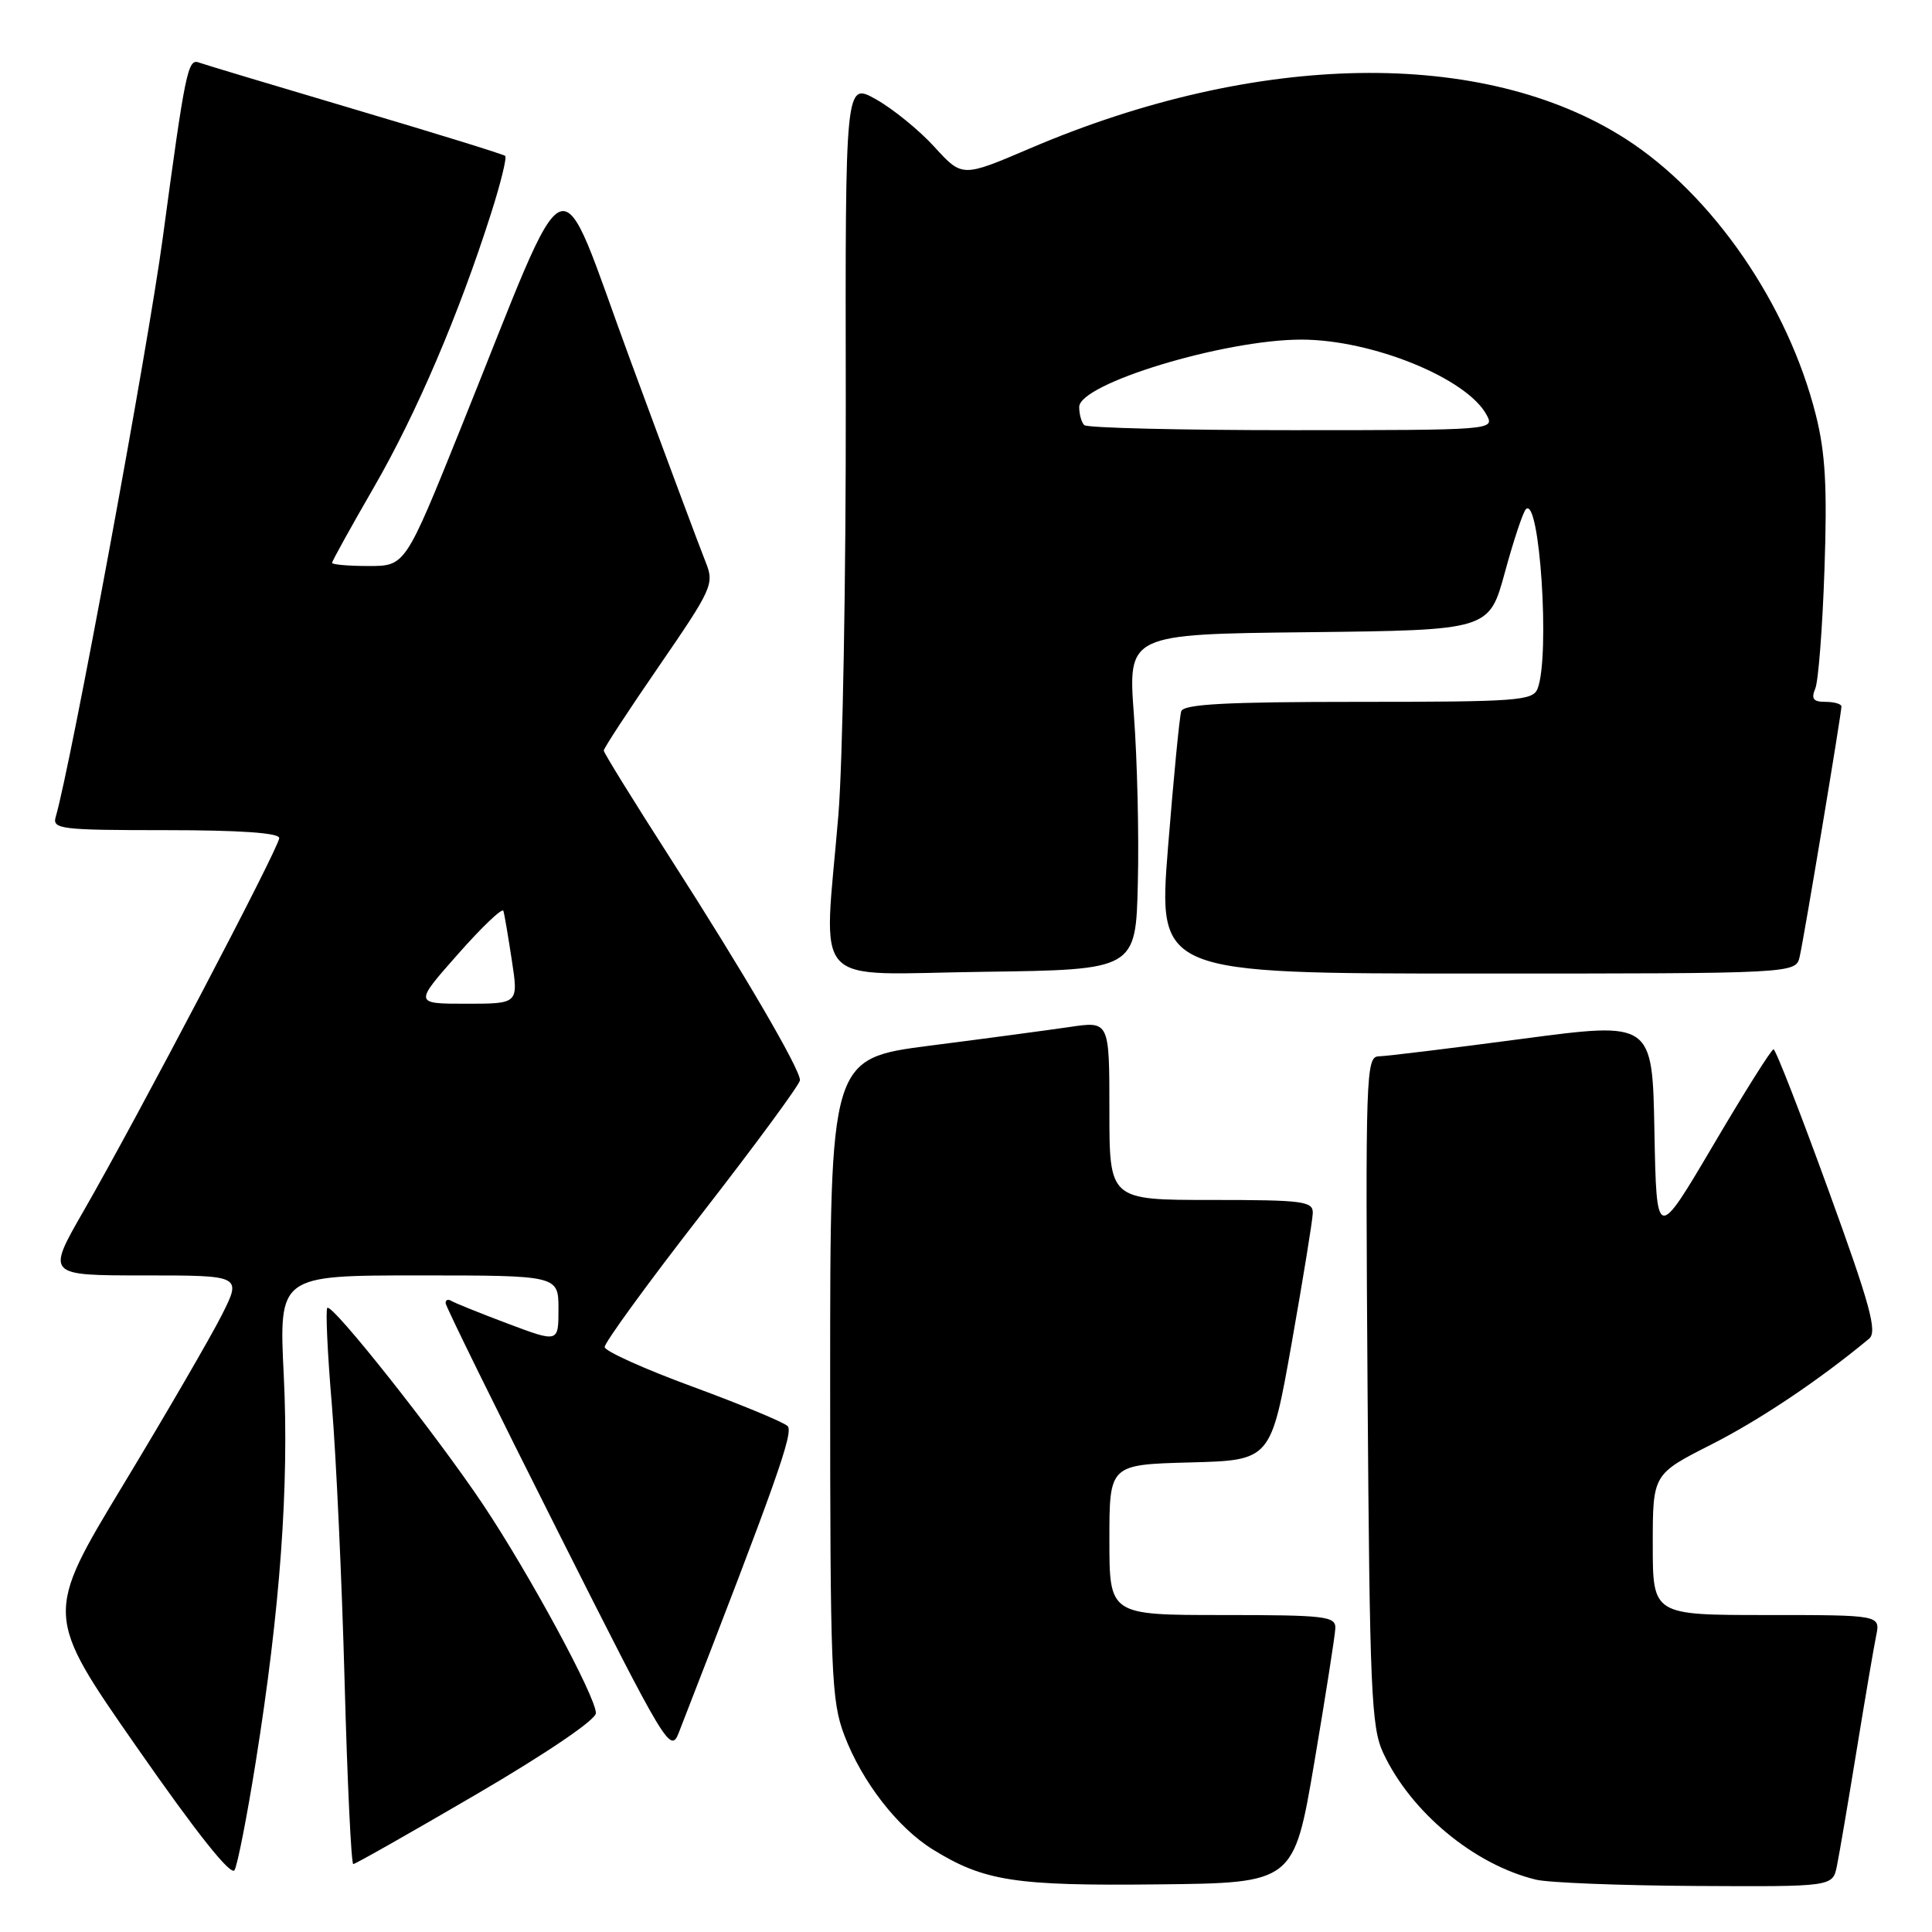 <?xml version="1.0" encoding="UTF-8" standalone="no"?>
<!DOCTYPE svg PUBLIC "-//W3C//DTD SVG 1.1//EN" "http://www.w3.org/Graphics/SVG/1.1/DTD/svg11.dtd" >
<svg xmlns="http://www.w3.org/2000/svg" xmlns:xlink="http://www.w3.org/1999/xlink" version="1.1" viewBox="0 0 256 256">
 <g >
 <path fill="currentColor"
d=" M 174.16 233.50 C 175.65 224.70 176.90 216.71 176.94 215.75 C 176.99 214.16 175.64 214.00 162.00 214.00 C 147.00 214.00 147.00 214.00 147.00 204.03 C 147.00 194.07 147.00 194.07 157.70 193.78 C 168.40 193.50 168.40 193.50 171.15 178.00 C 172.66 169.47 173.92 161.71 173.95 160.75 C 174.00 159.17 172.71 159.00 160.50 159.00 C 147.00 159.00 147.00 159.00 147.00 147.15 C 147.00 135.30 147.00 135.30 141.75 136.08 C 138.86 136.50 130.54 137.62 123.25 138.55 C 110.00 140.26 110.00 140.26 110.00 182.62 C 110.00 221.76 110.14 225.36 111.89 229.96 C 114.23 236.11 118.94 242.18 123.61 245.07 C 130.41 249.27 134.48 249.90 153.47 249.69 C 171.44 249.50 171.44 249.50 174.16 233.50 Z  M 243.40 247.25 C 243.71 245.74 244.88 238.88 246.00 232.00 C 247.12 225.12 248.29 218.26 248.60 216.75 C 249.16 214.00 249.16 214.00 234.08 214.00 C 219.00 214.00 219.00 214.00 219.00 204.67 C 219.00 195.34 219.00 195.34 226.73 191.42 C 233.18 188.15 241.07 182.86 247.67 177.38 C 248.78 176.46 247.81 172.92 242.26 157.65 C 238.54 147.41 235.28 139.03 235.00 139.04 C 234.72 139.04 231.12 144.76 227.00 151.76 C 219.50 164.47 219.50 164.47 219.22 149.92 C 218.95 135.37 218.95 135.37 201.72 137.65 C 192.25 138.91 183.69 139.95 182.70 139.97 C 180.99 140.00 180.92 142.22 181.21 184.25 C 181.49 224.02 181.70 228.88 183.28 232.27 C 186.95 240.12 195.31 247.06 203.50 249.06 C 205.15 249.47 214.68 249.84 224.67 249.90 C 242.84 250.00 242.84 250.00 243.40 247.25 Z  M 33.88 233.50 C 37.13 213.17 38.32 196.86 37.60 182.25 C 36.95 169.00 36.95 169.00 55.47 169.00 C 74.00 169.00 74.00 169.00 74.00 173.46 C 74.00 177.91 74.00 177.91 67.29 175.39 C 63.60 174.00 60.23 172.64 59.79 172.37 C 59.36 172.10 59.02 172.25 59.05 172.69 C 59.08 173.14 65.79 186.78 73.96 203.00 C 88.30 231.48 88.85 232.40 89.95 229.57 C 102.87 196.33 105.19 189.79 104.36 188.96 C 103.85 188.45 98.20 186.11 91.82 183.76 C 85.44 181.42 80.18 179.05 80.12 178.50 C 80.07 177.95 85.87 169.98 93.02 160.79 C 100.16 151.60 106.00 143.66 106.00 143.13 C 106.00 141.63 98.54 128.86 88.88 113.81 C 84.00 106.21 80.00 99.75 80.00 99.45 C 80.00 99.15 83.31 94.09 87.36 88.21 C 94.39 77.98 94.66 77.37 93.51 74.50 C 92.84 72.85 88.34 60.79 83.51 47.69 C 73.49 20.53 76.06 19.49 61.05 56.75 C 53.70 75.00 53.70 75.00 48.85 75.00 C 46.18 75.00 44.00 74.81 44.00 74.58 C 44.00 74.35 46.51 69.82 49.57 64.52 C 55.18 54.80 60.82 41.62 65.07 28.27 C 66.34 24.30 67.18 20.87 66.94 20.66 C 66.70 20.44 57.73 17.67 47.00 14.49 C 36.27 11.31 26.98 8.52 26.34 8.28 C 24.89 7.75 24.54 9.46 21.57 31.50 C 19.60 46.17 9.36 101.52 7.38 108.25 C 6.91 109.86 8.05 110.00 21.93 110.00 C 31.78 110.00 37.00 110.36 37.00 111.05 C 37.00 112.26 18.28 147.94 11.06 160.49 C 6.17 169.00 6.17 169.00 19.10 169.00 C 32.03 169.00 32.03 169.00 29.39 174.25 C 27.93 177.14 22.06 187.26 16.33 196.74 C 5.91 213.98 5.91 213.98 18.14 231.53 C 26.07 242.92 30.62 248.64 31.08 247.80 C 31.48 247.08 32.74 240.65 33.88 233.50 Z  M 63.13 237.75 C 72.42 232.32 78.96 227.88 78.96 227.00 C 78.96 224.84 70.17 208.60 64.02 199.38 C 57.81 190.10 44.01 172.66 43.37 173.30 C 43.13 173.54 43.39 179.31 43.97 186.12 C 44.54 192.93 45.30 209.41 45.66 222.75 C 46.02 236.09 46.54 247.00 46.81 247.00 C 47.08 247.00 54.42 242.84 63.13 237.75 Z  M 150.77 117.00 C 150.93 110.67 150.69 100.67 150.25 94.77 C 149.45 84.03 149.45 84.03 173.38 83.77 C 197.32 83.50 197.32 83.50 199.41 75.82 C 200.56 71.60 201.81 67.84 202.19 67.47 C 204.02 65.67 205.41 86.91 203.74 91.25 C 203.12 92.85 201.04 93.00 180.00 93.00 C 162.44 93.00 156.84 93.30 156.52 94.25 C 156.29 94.94 155.51 103.04 154.77 112.25 C 153.44 129.00 153.44 129.00 195.70 129.00 C 237.96 129.00 237.96 129.00 238.47 126.75 C 239.06 124.17 244.00 94.54 244.00 93.61 C 244.00 93.28 243.05 93.00 241.89 93.00 C 240.27 93.00 239.96 92.60 240.53 91.25 C 240.94 90.29 241.49 83.19 241.75 75.49 C 242.13 64.59 241.88 60.03 240.61 54.99 C 236.92 40.31 226.91 25.78 215.39 18.39 C 196.54 6.31 166.53 6.80 136.44 19.68 C 127.50 23.50 127.50 23.50 123.83 19.48 C 121.82 17.27 118.33 14.43 116.09 13.17 C 112.00 10.87 112.00 10.87 112.07 53.19 C 112.10 76.46 111.66 101.12 111.09 108.00 C 109.14 131.40 107.00 129.08 130.25 128.77 C 150.50 128.50 150.50 128.50 150.77 117.00 Z  M 60.67 126.44 C 63.85 122.83 66.57 120.25 66.70 120.69 C 66.84 121.14 67.34 124.09 67.82 127.25 C 68.70 133.00 68.70 133.00 61.78 133.00 C 54.87 133.00 54.87 133.00 60.67 126.44 Z  M 143.67 56.33 C 143.30 55.97 143.00 54.89 143.00 53.93 C 143.00 50.83 162.22 45.00 172.43 45.00 C 181.79 45.00 194.39 50.12 196.99 54.99 C 198.06 56.98 197.82 57.00 171.20 57.00 C 156.42 57.00 144.03 56.70 143.67 56.33 Z "/>
</g>
</svg>